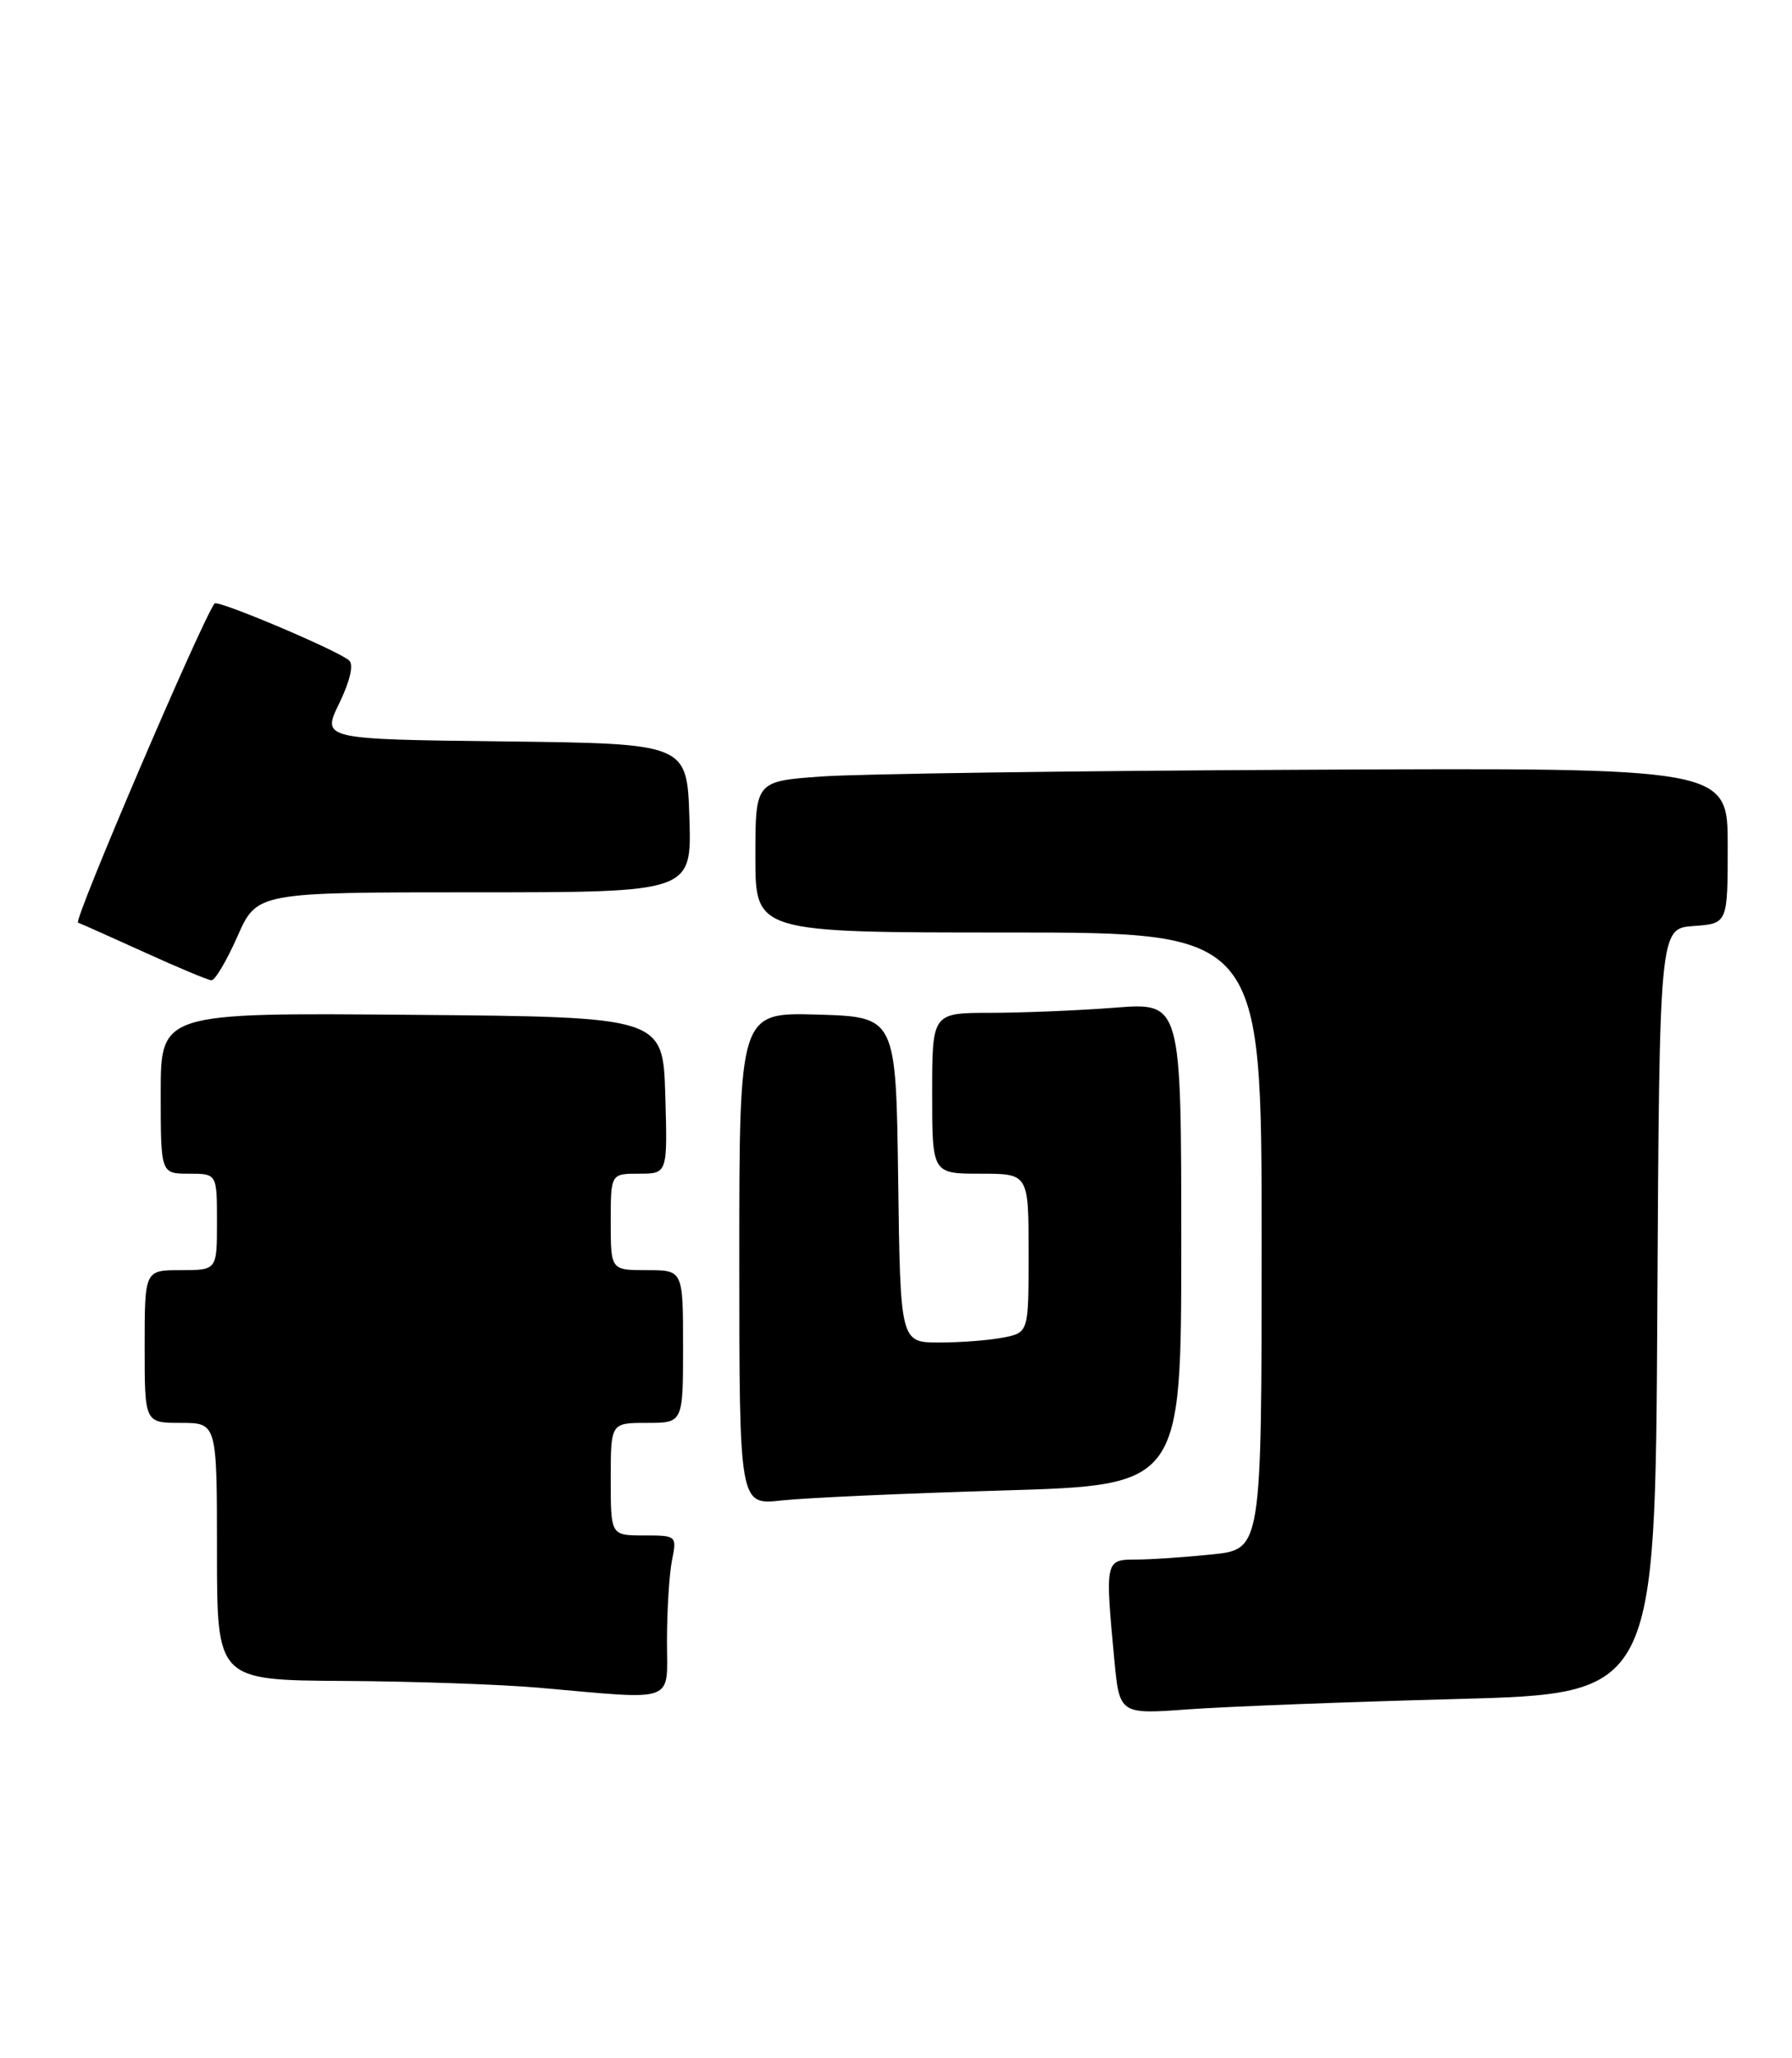 <?xml version="1.0" encoding="UTF-8" standalone="no"?>
<!DOCTYPE svg PUBLIC "-//W3C//DTD SVG 1.1//EN" "http://www.w3.org/Graphics/SVG/1.1/DTD/svg11.dtd" >
<svg xmlns="http://www.w3.org/2000/svg" xmlns:xlink="http://www.w3.org/1999/xlink" version="1.1" viewBox="0 0 223 256">
 <g >
 <path fill="currentColor"
d=" M 181.24 211.35 C 205.98 210.69 205.98 210.69 206.24 163.10 C 206.50 115.50 206.50 115.50 210.75 115.19 C 215.00 114.89 215.00 114.89 215.00 105.19 C 215.00 95.50 215.00 95.50 162.75 95.75 C 134.01 95.88 106.79 96.26 102.25 96.59 C 94.00 97.18 94.00 97.18 94.00 106.59 C 94.00 116.00 94.00 116.00 125.50 116.00 C 157.00 116.00 157.00 116.00 157.00 154.36 C 157.00 192.72 157.00 192.72 150.85 193.36 C 147.47 193.71 143.20 194.00 141.35 194.00 C 137.53 194.00 137.51 194.13 138.66 206.38 C 139.31 213.26 139.31 213.26 147.91 212.63 C 152.63 212.29 167.63 211.71 181.24 211.35 Z  M 83.00 204.12 C 83.00 200.34 83.28 195.84 83.62 194.12 C 84.24 191.03 84.21 191.00 80.12 191.00 C 76.00 191.00 76.00 191.00 76.00 184.00 C 76.00 177.00 76.00 177.00 80.50 177.00 C 85.00 177.00 85.00 177.00 85.00 167.50 C 85.00 158.00 85.00 158.00 80.50 158.00 C 76.00 158.00 76.00 158.00 76.00 152.00 C 76.00 146.00 76.00 146.00 79.54 146.00 C 83.07 146.00 83.07 146.00 82.79 136.25 C 82.50 126.50 82.50 126.50 51.25 126.24 C 20.00 125.97 20.00 125.97 20.00 135.99 C 20.00 146.00 20.00 146.00 23.50 146.00 C 27.00 146.00 27.00 146.00 27.00 152.00 C 27.00 158.00 27.00 158.00 22.50 158.00 C 18.00 158.00 18.00 158.00 18.00 167.50 C 18.00 177.00 18.00 177.00 22.50 177.00 C 27.00 177.00 27.00 177.00 27.00 193.00 C 27.00 209.00 27.00 209.00 42.75 209.10 C 51.41 209.15 62.33 209.53 67.00 209.94 C 84.38 211.47 83.00 211.97 83.00 204.12 Z  M 124.75 185.41 C 147.00 184.75 147.00 184.75 147.00 154.72 C 147.00 124.70 147.00 124.70 138.75 125.35 C 134.21 125.70 127.24 125.99 123.25 125.99 C 116.00 126.00 116.00 126.00 116.00 136.00 C 116.00 146.00 116.00 146.00 122.00 146.00 C 128.00 146.00 128.00 146.00 128.00 155.88 C 128.00 165.75 128.00 165.75 124.88 166.38 C 123.16 166.72 119.57 167.00 116.90 167.00 C 112.04 167.00 112.04 167.00 111.77 146.75 C 111.50 126.50 111.50 126.50 101.75 126.21 C 92.00 125.93 92.00 125.93 92.00 156.58 C 92.00 187.23 92.00 187.23 97.25 186.65 C 100.14 186.33 112.51 185.77 124.75 185.41 Z  M 29.54 116.50 C 31.97 111.00 31.97 111.00 59.02 111.00 C 86.08 111.00 86.08 111.00 85.79 101.75 C 85.50 92.50 85.50 92.50 62.77 92.23 C 40.04 91.96 40.04 91.96 42.22 87.48 C 43.56 84.72 44.03 82.68 43.45 82.16 C 42.04 80.91 27.07 74.58 26.70 75.07 C 25.09 77.22 9.11 114.54 9.71 114.77 C 10.14 114.93 13.88 116.60 18.00 118.47 C 22.12 120.35 25.86 121.91 26.31 121.94 C 26.75 121.97 28.20 119.53 29.54 116.50 Z "/>
</g>
</svg>